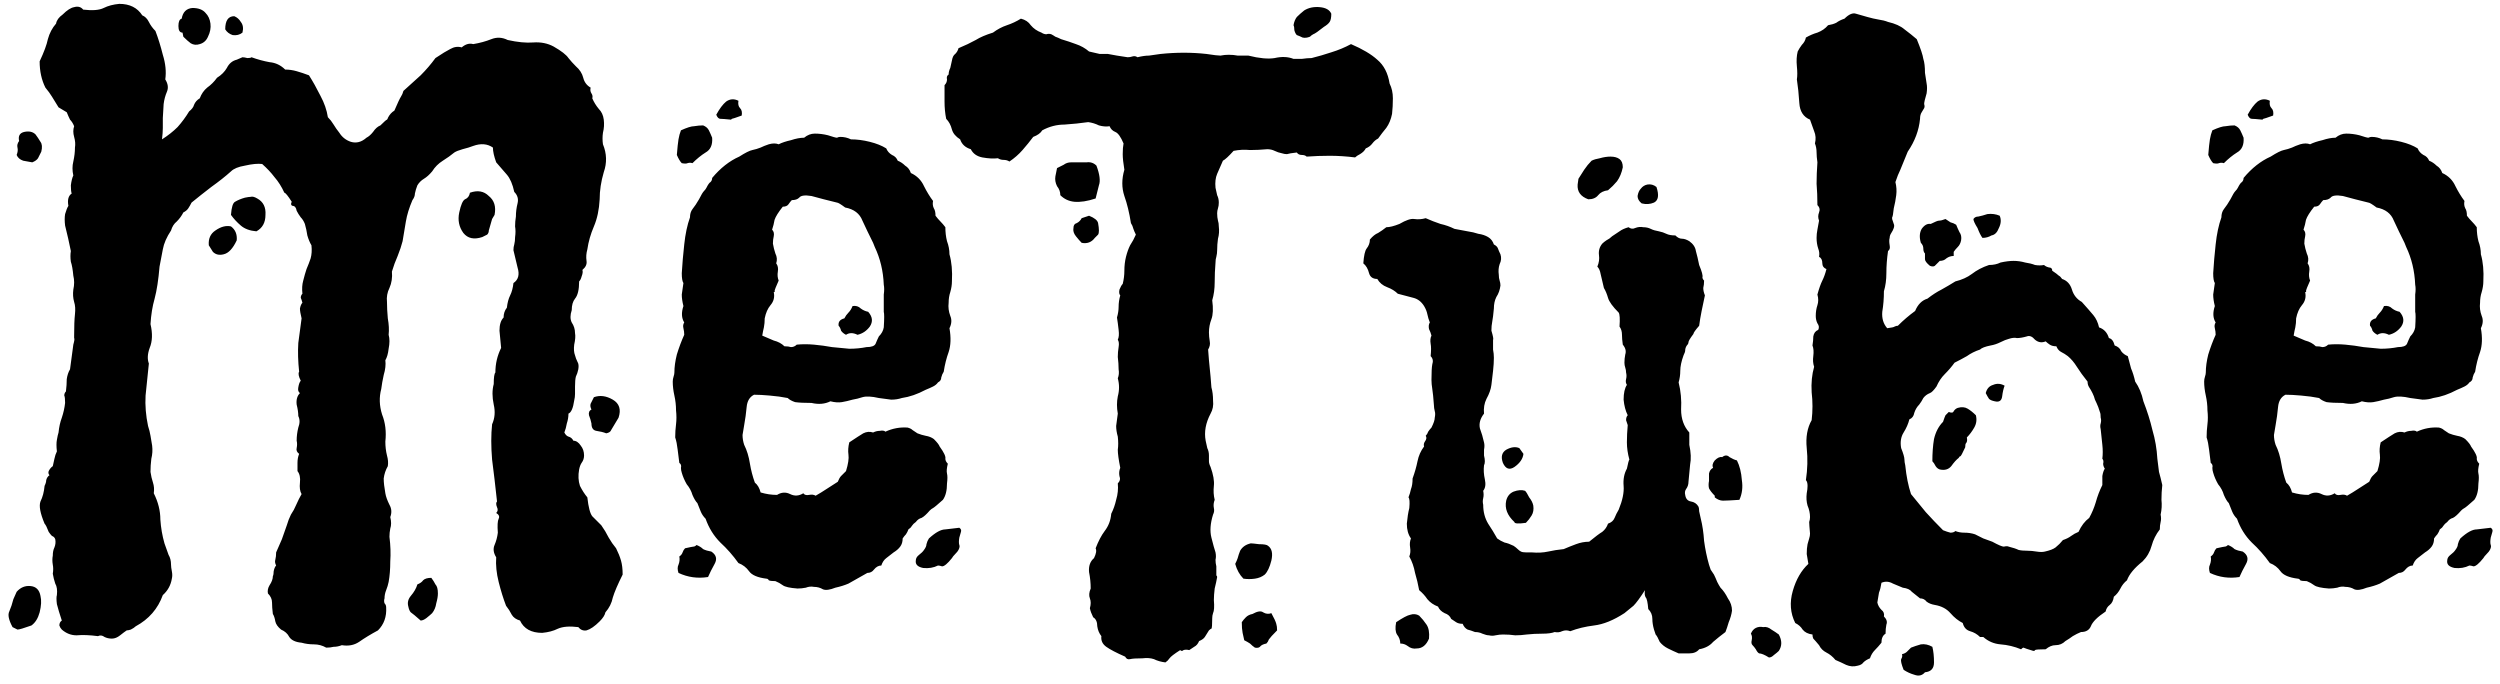 <svg width="296" height="81" viewBox="0 0 296 81" fill="none" xmlns="http://www.w3.org/2000/svg">
<path d="M1.972 70.069C2.426 69.551 2.977 69.324 3.625 69.389C4.273 69.454 4.662 69.843 4.792 70.556C4.921 71.074 4.889 71.722 4.694 72.5C4.5 73.213 4.176 73.731 3.722 74.056C2.815 74.38 2.264 74.542 2.069 74.542C1.94 74.477 1.745 74.38 1.486 74.25C1.032 73.407 0.903 72.792 1.097 72.403C1.292 71.949 1.454 71.463 1.583 70.944L1.972 70.069ZM4.889 17.958C4.759 18.218 4.63 18.477 4.5 18.736C4.37 18.931 4.144 19.093 3.819 19.222C3.495 19.157 3.139 19.093 2.75 19.028C2.361 18.898 2.102 18.671 1.972 18.347C2.102 18.023 2.134 17.732 2.069 17.472C2.005 17.213 2.069 16.954 2.264 16.694C2.134 16.111 2.329 15.755 2.847 15.625C3.431 15.495 3.884 15.593 4.208 15.917C4.403 16.176 4.597 16.468 4.792 16.792C4.986 17.051 5.019 17.44 4.889 17.958ZM21.611 3.861C21.287 3.861 21.125 3.602 21.125 3.083C21.125 2.565 21.255 2.273 21.514 2.208C21.643 1.431 22.065 1.009 22.778 0.944C23.491 0.944 24.009 1.139 24.333 1.528C24.657 1.852 24.852 2.273 24.917 2.792C24.982 3.31 24.884 3.829 24.625 4.347C24.431 4.801 24.107 5.093 23.653 5.222C23.264 5.352 22.907 5.319 22.583 5.125C22.324 4.931 22.032 4.671 21.708 4.347L21.611 3.861ZM28.708 3.861C28.384 4.12 27.995 4.218 27.542 4.153C27.153 4.023 26.861 3.796 26.667 3.472C26.667 2.435 27.023 1.917 27.736 1.917C28.06 2.046 28.319 2.273 28.514 2.597C28.773 2.921 28.838 3.343 28.708 3.861ZM30.458 23.5C31.171 23.889 31.495 24.537 31.431 25.444C31.431 26.352 31.074 27 30.361 27.389C29.583 27.324 28.968 27.097 28.514 26.708C28.06 26.319 27.671 25.898 27.347 25.444C27.412 24.537 27.574 24.018 27.833 23.889C28.157 23.694 28.546 23.532 29 23.403C29.324 23.338 29.551 23.306 29.681 23.306C29.875 23.241 30.134 23.306 30.458 23.5ZM24.722 29.042C24.657 28.264 24.917 27.681 25.5 27.292C26.148 26.838 26.764 26.676 27.347 26.806C27.866 27.194 28.093 27.745 28.028 28.458C27.574 29.431 27.056 29.982 26.472 30.111C25.954 30.241 25.532 30.143 25.208 29.819L24.722 29.042ZM70.319 47.028C71.032 46.769 71.778 46.866 72.556 47.319C73.333 47.773 73.56 48.486 73.236 49.458C72.782 50.236 72.491 50.722 72.361 50.917C72.296 51.111 72.102 51.241 71.778 51.306C71.454 51.176 71.065 51.079 70.611 51.014C70.222 50.949 70.028 50.657 70.028 50.139C69.963 49.815 69.866 49.491 69.736 49.167C69.671 48.843 69.769 48.616 70.028 48.486C69.898 48.227 69.866 48 69.931 47.806C70.06 47.546 70.19 47.287 70.319 47.028ZM57.097 28.069C56.125 28.393 55.38 28.232 54.861 27.583C54.343 26.87 54.181 26.06 54.375 25.153C54.569 24.245 54.796 23.727 55.056 23.597C55.38 23.468 55.574 23.208 55.639 22.819C56.546 22.495 57.292 22.625 57.875 23.208C58.523 23.727 58.75 24.472 58.556 25.444C58.491 25.574 58.394 25.736 58.264 25.931C58.199 26.125 58.134 26.352 58.069 26.611C58.005 26.87 57.94 27.097 57.875 27.292C57.875 27.486 57.81 27.648 57.681 27.778L57.097 28.069ZM28.708 6.778C28.838 6.778 29.032 6.81 29.292 6.875C29.551 6.875 29.713 6.843 29.778 6.778C30.491 7.037 31.204 7.231 31.917 7.361C32.63 7.426 33.245 7.718 33.764 8.236C34.218 8.236 34.671 8.301 35.125 8.431C35.579 8.56 36.065 8.722 36.583 8.917C37.037 9.63 37.491 10.44 37.944 11.347C38.398 12.19 38.69 13.032 38.819 13.875C39.079 14.134 39.306 14.426 39.5 14.75C39.694 15.074 39.921 15.398 40.181 15.722C40.505 16.241 40.958 16.597 41.542 16.792C42.19 16.986 42.806 16.824 43.389 16.306C43.648 16.176 43.907 15.949 44.167 15.625C44.426 15.236 44.718 14.977 45.042 14.847C45.495 14.393 45.755 14.167 45.819 14.167C45.884 14.102 45.917 14.037 45.917 13.972C46.111 13.583 46.37 13.292 46.694 13.097C47.083 12.19 47.343 11.639 47.472 11.444C47.602 11.25 47.699 11.023 47.764 10.764C48.477 10.116 49.157 9.5 49.806 8.917C50.454 8.269 51.037 7.588 51.556 6.875C52.333 6.356 52.917 6 53.306 5.806C53.759 5.546 54.213 5.481 54.667 5.611C55.12 5.222 55.574 5.093 56.028 5.222C56.806 5.093 57.519 4.898 58.167 4.639C58.815 4.38 59.463 4.412 60.111 4.736C61.278 4.995 62.282 5.093 63.125 5.028C64.032 4.963 64.843 5.125 65.556 5.514C66.463 6.032 67.046 6.486 67.306 6.875C67.565 7.199 67.856 7.523 68.181 7.847C68.634 8.236 68.926 8.69 69.056 9.208C69.185 9.727 69.477 10.116 69.931 10.375C69.866 10.634 69.898 10.861 70.028 11.056C70.157 11.25 70.19 11.444 70.125 11.639C70.319 12.093 70.579 12.514 70.903 12.903C71.227 13.227 71.421 13.648 71.486 14.167C71.551 14.685 71.519 15.204 71.389 15.722C71.324 16.176 71.324 16.63 71.389 17.083C71.843 18.185 71.875 19.287 71.486 20.389C71.162 21.491 71 22.56 71 23.597C70.935 24.829 70.708 25.898 70.319 26.806C69.931 27.713 69.671 28.62 69.542 29.528C69.412 29.982 69.38 30.435 69.444 30.889C69.509 31.278 69.347 31.634 68.958 31.958C69.023 32.153 68.991 32.412 68.861 32.736C68.796 32.995 68.699 33.19 68.569 33.319C68.569 34.292 68.407 34.972 68.083 35.361C67.824 35.685 67.694 36.139 67.694 36.722C67.5 37.306 67.5 37.792 67.694 38.181C67.954 38.569 68.083 38.991 68.083 39.444C68.148 39.769 68.116 40.222 67.986 40.806C67.921 41.324 67.954 41.745 68.083 42.069C68.148 42.329 68.245 42.588 68.375 42.847C68.505 43.042 68.537 43.333 68.472 43.722C68.407 44.046 68.31 44.338 68.181 44.597C68.116 44.856 68.083 45.245 68.083 45.764C68.083 46.023 68.083 46.315 68.083 46.639C68.083 46.898 68.051 47.157 67.986 47.417C67.856 48.324 67.63 48.843 67.306 48.972C67.306 49.361 67.241 49.75 67.111 50.139C67.046 50.528 66.949 50.884 66.819 51.208C66.949 51.468 67.111 51.63 67.306 51.694C67.565 51.759 67.759 51.921 67.889 52.181C68.213 52.181 68.505 52.375 68.764 52.764C69.023 53.088 69.153 53.477 69.153 53.931C69.153 54.255 69.056 54.546 68.861 54.806C68.731 55 68.634 55.259 68.569 55.583C68.44 56.296 68.472 56.944 68.667 57.528C68.926 58.046 69.218 58.5 69.542 58.889C69.671 60.056 69.866 60.801 70.125 61.125C70.449 61.449 70.806 61.806 71.194 62.194C71.519 62.648 71.81 63.134 72.069 63.653C72.329 64.106 72.62 64.528 72.944 64.917C73.204 65.435 73.398 65.921 73.528 66.375C73.657 66.829 73.722 67.38 73.722 68.028C73.139 69.194 72.75 70.102 72.556 70.75C72.426 71.398 72.134 71.981 71.681 72.5C71.616 72.824 71.389 73.181 71 73.569C70.417 74.153 69.898 74.509 69.444 74.639C69.056 74.704 68.731 74.574 68.472 74.25C67.435 74.12 66.625 74.185 66.042 74.444C65.523 74.704 64.907 74.866 64.194 74.931C62.898 74.931 62.023 74.444 61.569 73.472C61.116 73.343 60.792 73.116 60.597 72.792C60.403 72.403 60.176 72.046 59.917 71.722C59.593 70.88 59.301 69.94 59.042 68.903C58.782 67.866 58.685 66.894 58.75 65.986C58.426 65.468 58.361 64.981 58.556 64.528C58.75 64.074 58.88 63.588 58.944 63.069C58.88 62.227 58.912 61.676 59.042 61.417C59.171 61.157 59.074 60.931 58.75 60.736C58.944 60.542 58.977 60.315 58.847 60.056C58.718 59.731 58.718 59.505 58.847 59.375C58.653 57.56 58.458 55.907 58.264 54.417C58.134 52.861 58.134 51.468 58.264 50.236C58.588 49.523 58.653 48.745 58.458 47.903C58.264 46.995 58.264 46.185 58.458 45.472C58.458 44.694 58.523 44.241 58.653 44.111C58.653 43.074 58.88 42.102 59.333 41.194C59.269 40.481 59.204 39.801 59.139 39.153C59.139 38.44 59.301 37.921 59.625 37.597C59.625 37.144 59.755 36.755 60.014 36.431C60.079 35.847 60.208 35.361 60.403 34.972C60.597 34.583 60.727 34.097 60.792 33.514C61.375 33.125 61.537 32.509 61.278 31.667C61.083 30.824 60.921 30.143 60.792 29.625C60.792 29.366 60.824 29.139 60.889 28.944C60.954 28.685 60.986 28.393 60.986 28.069C61.051 27.616 61.051 27.194 60.986 26.806C60.986 26.417 61.019 26.028 61.083 25.639C61.083 25.12 61.148 24.602 61.278 24.083C61.407 23.565 61.278 23.111 60.889 22.722C60.694 21.815 60.403 21.134 60.014 20.681C59.625 20.227 59.204 19.741 58.75 19.222C58.491 18.509 58.361 17.926 58.361 17.472C57.713 17.018 56.935 16.954 56.028 17.278C55.704 17.407 55.282 17.537 54.764 17.667C54.31 17.796 53.986 17.926 53.792 18.056C53.403 18.38 52.949 18.704 52.431 19.028C51.912 19.352 51.491 19.773 51.167 20.292C50.843 20.681 50.519 20.972 50.194 21.167C49.87 21.361 49.611 21.62 49.417 21.944C49.287 22.268 49.19 22.593 49.125 22.917C49.125 23.176 49.028 23.435 48.833 23.694C48.444 24.602 48.185 25.444 48.056 26.222C47.926 26.935 47.796 27.713 47.667 28.556C47.537 29.074 47.343 29.657 47.083 30.306C46.824 30.889 46.597 31.505 46.403 32.153C46.468 32.866 46.37 33.514 46.111 34.097C45.852 34.616 45.755 35.167 45.819 35.75C45.819 36.333 45.852 36.981 45.917 37.694C46.046 38.407 46.079 39.056 46.014 39.639C46.144 40.093 46.144 40.644 46.014 41.292C45.949 41.875 45.819 42.329 45.625 42.653C45.69 43.171 45.625 43.755 45.431 44.403C45.301 44.986 45.204 45.537 45.139 46.056C44.88 47.028 44.912 48.032 45.236 49.069C45.625 50.042 45.755 51.111 45.625 52.278C45.625 52.861 45.69 53.412 45.819 53.931C45.949 54.384 45.981 54.806 45.917 55.194C45.657 55.648 45.495 56.134 45.431 56.653C45.431 57.106 45.495 57.69 45.625 58.403C45.69 58.792 45.852 59.245 46.111 59.764C46.37 60.218 46.403 60.704 46.208 61.222C46.338 61.741 46.338 62.194 46.208 62.583C46.144 62.907 46.111 63.231 46.111 63.556C46.241 64.593 46.273 65.565 46.208 66.472C46.208 67.38 46.144 68.19 46.014 68.903C45.949 69.227 45.852 69.551 45.722 69.875C45.593 70.199 45.528 70.523 45.528 70.847C45.463 71.042 45.463 71.236 45.528 71.431C45.657 71.56 45.722 71.722 45.722 71.917C45.787 73.019 45.463 73.926 44.75 74.639C43.907 75.093 43.162 75.546 42.514 76C41.931 76.389 41.25 76.519 40.472 76.389C40.148 76.519 39.824 76.583 39.5 76.583C39.241 76.648 38.949 76.681 38.625 76.681C38.171 76.421 37.685 76.292 37.167 76.292C36.648 76.292 36.162 76.227 35.708 76.097C34.995 76.032 34.509 75.806 34.25 75.417C34.056 75.028 33.731 74.736 33.278 74.542C32.889 74.218 32.662 73.894 32.597 73.569C32.532 73.181 32.435 72.889 32.306 72.694C32.241 72.176 32.208 71.722 32.208 71.333C32.208 70.944 32.046 70.588 31.722 70.264C31.657 69.94 31.722 69.616 31.917 69.292C32.176 68.903 32.306 68.546 32.306 68.222C32.37 68.093 32.403 67.898 32.403 67.639C32.468 67.315 32.565 67.088 32.694 66.958C32.565 66.699 32.532 66.472 32.597 66.278C32.662 66.019 32.694 65.727 32.694 65.403C32.954 64.819 33.181 64.301 33.375 63.847C33.569 63.329 33.764 62.778 33.958 62.194C34.088 61.741 34.25 61.319 34.444 60.931C34.704 60.542 34.898 60.185 35.028 59.861C35.287 59.278 35.514 58.824 35.708 58.5C35.514 58.176 35.449 57.722 35.514 57.139C35.579 56.556 35.481 56.102 35.222 55.778C35.222 55.454 35.222 55.13 35.222 54.806C35.222 54.417 35.287 54.06 35.417 53.736C35.157 53.542 35.06 53.315 35.125 53.056C35.19 52.731 35.19 52.44 35.125 52.181C35.125 51.662 35.19 51.144 35.319 50.625C35.514 50.106 35.514 49.653 35.319 49.264C35.319 48.875 35.255 48.421 35.125 47.903C35.06 47.319 35.19 46.866 35.514 46.542C35.319 46.412 35.255 46.185 35.319 45.861C35.384 45.472 35.481 45.213 35.611 45.083C35.352 44.565 35.287 44.208 35.417 44.014C35.287 42.782 35.255 41.648 35.319 40.611C35.449 39.574 35.579 38.602 35.708 37.694C35.579 37.176 35.514 36.787 35.514 36.528C35.579 36.204 35.676 35.977 35.806 35.847C35.741 35.588 35.676 35.394 35.611 35.264C35.611 35.069 35.676 34.907 35.806 34.778C35.741 34.194 35.773 33.676 35.903 33.222C36.032 32.704 36.162 32.25 36.292 31.861C36.486 31.407 36.648 30.986 36.778 30.597C36.907 30.143 36.94 29.625 36.875 29.042C36.681 28.718 36.519 28.329 36.389 27.875C36.324 27.421 36.227 26.968 36.097 26.514C35.968 26.19 35.806 25.931 35.611 25.736C35.417 25.477 35.255 25.218 35.125 24.958C35.06 24.569 34.898 24.375 34.639 24.375C34.444 24.31 34.412 24.148 34.542 23.889C34.088 23.176 33.796 22.819 33.667 22.819C33.343 22.107 32.954 21.491 32.5 20.972C32.111 20.454 31.625 19.935 31.042 19.417C30.523 19.352 29.843 19.417 29 19.611C28.222 19.741 27.671 19.968 27.347 20.292C26.699 20.875 25.921 21.491 25.014 22.139C24.171 22.787 23.393 23.403 22.681 23.986C22.551 24.245 22.421 24.472 22.292 24.667C22.162 24.861 21.968 25.023 21.708 25.153C21.514 25.542 21.255 25.898 20.931 26.222C20.607 26.482 20.38 26.838 20.25 27.292C19.732 28.069 19.407 28.815 19.278 29.528C19.148 30.176 19.018 30.857 18.889 31.569C18.759 33.125 18.565 34.389 18.306 35.361C18.046 36.269 17.884 37.273 17.819 38.375C18.079 39.477 18.046 40.417 17.722 41.194C17.463 41.907 17.431 42.523 17.625 43.042C17.495 44.338 17.366 45.602 17.236 46.833C17.171 48 17.268 49.199 17.528 50.431C17.657 50.819 17.755 51.208 17.819 51.597C17.884 51.986 17.949 52.375 18.014 52.764C18.079 53.282 18.046 53.801 17.917 54.319C17.852 54.838 17.819 55.356 17.819 55.875C17.884 56.329 17.982 56.75 18.111 57.139C18.241 57.528 18.273 57.949 18.208 58.403C18.727 59.44 18.986 60.477 18.986 61.514C19.051 62.486 19.213 63.426 19.472 64.333C19.667 64.852 19.829 65.306 19.958 65.694C20.153 66.019 20.25 66.407 20.25 66.861C20.25 67.056 20.282 67.315 20.347 67.639C20.412 67.963 20.412 68.255 20.347 68.514C20.218 69.292 19.861 69.94 19.278 70.458C18.694 72.079 17.625 73.31 16.069 74.153C15.94 74.282 15.745 74.412 15.486 74.542C15.292 74.606 15.13 74.639 15 74.639C14.806 74.769 14.546 74.963 14.222 75.222C13.898 75.481 13.574 75.611 13.25 75.611C12.926 75.611 12.634 75.546 12.375 75.417C12.116 75.222 11.857 75.19 11.597 75.319C10.625 75.19 9.782 75.157 9.069 75.222C8.421 75.222 7.838 74.995 7.319 74.542C7.19 74.412 7.093 74.25 7.028 74.056C7.028 73.796 7.125 73.602 7.319 73.472C7.06 72.694 6.866 72.046 6.736 71.528C6.671 71.009 6.671 70.653 6.736 70.458C6.801 69.875 6.736 69.421 6.542 69.097C6.412 68.708 6.315 68.319 6.25 67.931C6.315 67.542 6.315 67.185 6.25 66.861C6.185 66.472 6.185 66.116 6.25 65.792C6.25 65.403 6.315 65.079 6.444 64.819C6.574 64.495 6.606 64.171 6.542 63.847C6.477 63.653 6.347 63.523 6.153 63.458C6.023 63.329 5.894 63.167 5.764 62.972C5.569 62.454 5.407 62.13 5.278 62C4.759 60.769 4.597 59.894 4.792 59.375C5.051 58.856 5.213 58.241 5.278 57.528C5.407 57.269 5.472 57.042 5.472 56.847C5.537 56.588 5.667 56.394 5.861 56.264C5.731 56.134 5.699 55.972 5.764 55.778C5.894 55.519 6.056 55.324 6.25 55.194C6.315 54.87 6.38 54.579 6.444 54.319C6.509 53.995 6.606 53.704 6.736 53.444C6.671 52.861 6.671 52.407 6.736 52.083C6.801 51.694 6.866 51.403 6.931 51.208C6.995 50.56 7.125 49.977 7.319 49.458C7.514 48.875 7.644 48.292 7.708 47.708C7.708 47.255 7.676 46.963 7.611 46.833C7.611 46.639 7.676 46.477 7.806 46.347C7.87 45.829 7.903 45.343 7.903 44.889C7.968 44.435 8.097 44.046 8.292 43.722L8.681 40.806C8.81 40.352 8.843 40.093 8.778 40.028C8.778 39.963 8.778 39.866 8.778 39.736C8.778 38.634 8.81 37.792 8.875 37.208C8.94 36.625 8.907 36.139 8.778 35.75C8.648 35.296 8.616 34.81 8.681 34.292C8.81 33.708 8.81 33.157 8.681 32.639C8.616 31.926 8.519 31.375 8.389 30.986C8.324 30.532 8.324 30.111 8.389 29.722C8.194 28.75 7.968 27.745 7.708 26.708C7.644 26.19 7.644 25.736 7.708 25.347C7.838 24.893 7.968 24.569 8.097 24.375C7.968 23.662 8.097 23.176 8.486 22.917C8.421 22.722 8.389 22.398 8.389 21.944C8.454 21.426 8.551 21.037 8.681 20.778C8.551 20.194 8.551 19.643 8.681 19.125C8.81 18.542 8.875 17.991 8.875 17.472C8.94 17.083 8.907 16.662 8.778 16.208C8.648 15.755 8.648 15.333 8.778 14.944C8.648 14.62 8.486 14.361 8.292 14.167C8.162 13.907 8.032 13.616 7.903 13.292C7.708 13.162 7.546 13.065 7.417 13C7.287 12.935 7.125 12.838 6.931 12.708C6.606 12.19 6.347 11.768 6.153 11.444C5.958 11.12 5.699 10.764 5.375 10.375C4.921 9.468 4.694 8.431 4.694 7.264C5.213 6.162 5.537 5.287 5.667 4.639C5.861 3.926 6.185 3.31 6.639 2.792C6.704 2.403 6.963 2.046 7.417 1.722C7.935 1.204 8.389 0.912 8.778 0.847C9.231 0.718 9.588 0.815 9.847 1.139C10.949 1.269 11.759 1.204 12.278 0.944C12.796 0.685 13.412 0.523 14.125 0.458C15.357 0.458 16.264 0.912 16.847 1.819C17.171 1.949 17.431 2.208 17.625 2.597C17.819 2.986 18.079 3.343 18.403 3.667C18.727 4.509 19.018 5.449 19.278 6.486C19.602 7.523 19.699 8.495 19.569 9.403C19.893 9.921 19.958 10.407 19.764 10.861C19.569 11.315 19.44 11.801 19.375 12.319L19.278 13.972C19.278 14.361 19.278 14.75 19.278 15.139C19.278 15.528 19.245 15.982 19.181 16.5C19.893 16.046 20.509 15.56 21.028 15.042C21.546 14.458 22 13.843 22.389 13.194C22.713 12.935 22.907 12.676 22.972 12.417C23.102 12.093 23.329 11.833 23.653 11.639C23.847 11.12 24.139 10.699 24.528 10.375C24.982 10.051 25.37 9.662 25.694 9.208C26.213 8.884 26.602 8.495 26.861 8.042C27.12 7.523 27.509 7.199 28.028 7.069L28.708 6.778ZM49.417 69.194C49.741 69.065 49.968 68.903 50.097 68.708C50.292 68.514 50.616 68.417 51.069 68.417C51.264 68.676 51.426 68.935 51.556 69.194C51.75 69.389 51.847 69.745 51.847 70.264C51.847 70.588 51.782 70.977 51.653 71.431C51.588 71.884 51.426 72.273 51.167 72.597C51.037 72.727 50.81 72.921 50.486 73.181C50.227 73.375 50 73.472 49.806 73.472C49.222 72.954 48.833 72.63 48.639 72.5C48.509 72.37 48.412 72.144 48.347 71.819C48.218 71.366 48.315 70.944 48.639 70.556C49.028 70.102 49.287 69.648 49.417 69.194ZM87.431 11.931C87.366 12.319 87.431 12.611 87.625 12.806C87.819 13 87.884 13.292 87.819 13.681C87.106 13.94 86.718 14.069 86.653 14.069C86.653 14.069 86.62 14.102 86.556 14.167C85.907 14.102 85.486 14.069 85.292 14.069C85.097 14.069 84.935 13.907 84.806 13.583C85.194 12.87 85.583 12.352 85.972 12.028C86.426 11.704 86.912 11.671 87.431 11.931ZM83.25 14.847C83.574 14.977 83.801 15.171 83.931 15.431C84.06 15.69 84.19 15.982 84.319 16.306C84.384 17.148 84.125 17.732 83.542 18.056C83.023 18.38 82.505 18.801 81.986 19.319C81.792 19.255 81.597 19.255 81.403 19.319C81.273 19.384 81.046 19.384 80.722 19.319C80.528 19.125 80.333 18.801 80.139 18.347C80.204 17.505 80.269 16.889 80.333 16.5C80.398 16.111 80.495 15.755 80.625 15.431C81.338 15.107 81.856 14.944 82.181 14.944C82.569 14.88 82.926 14.847 83.25 14.847ZM96.569 58.694C97.023 58.435 97.444 58.176 97.833 57.917C98.222 57.657 98.676 57.366 99.194 57.042C99.324 56.718 99.454 56.491 99.583 56.361C99.778 56.167 99.972 55.972 100.167 55.778C100.426 54.935 100.523 54.287 100.458 53.833C100.394 53.38 100.426 52.894 100.556 52.375C101.333 51.856 101.884 51.5 102.208 51.306C102.597 51.111 102.986 51.079 103.375 51.208C103.634 51.079 103.894 51.014 104.153 51.014C104.477 50.949 104.704 50.981 104.833 51.111C105.676 50.722 106.551 50.56 107.458 50.625C107.718 50.69 107.912 50.787 108.042 50.917C108.236 51.046 108.431 51.176 108.625 51.306C108.949 51.435 109.273 51.532 109.597 51.597C109.986 51.662 110.31 51.792 110.569 51.986C110.958 52.375 111.185 52.667 111.25 52.861C111.769 53.574 111.995 54.06 111.931 54.319C111.931 54.514 112.028 54.708 112.222 54.903C112.093 55.421 112.06 55.81 112.125 56.069C112.19 56.329 112.19 56.718 112.125 57.236C112.125 58.079 111.963 58.727 111.639 59.181C110.991 59.764 110.602 60.088 110.472 60.153C110.343 60.218 110.213 60.315 110.083 60.444C109.694 60.898 109.37 61.19 109.111 61.319C108.852 61.384 108.625 61.546 108.431 61.806C108.236 61.935 108.074 62.097 107.944 62.292C107.88 62.421 107.75 62.551 107.556 62.681C107.491 62.875 107.394 63.069 107.264 63.264C107.134 63.394 107.005 63.556 106.875 63.75C106.875 64.139 106.778 64.463 106.583 64.722C106.389 64.981 106.13 65.208 105.806 65.403C105.546 65.597 105.255 65.824 104.931 66.083C104.671 66.278 104.477 66.569 104.347 66.958C104.023 66.958 103.731 67.12 103.472 67.444C103.278 67.704 103.019 67.833 102.694 67.833C101.657 68.417 100.912 68.838 100.458 69.097C100.005 69.292 99.486 69.454 98.903 69.583C98.255 69.843 97.769 69.907 97.444 69.778C97.12 69.583 96.764 69.486 96.375 69.486C96.051 69.421 95.727 69.454 95.403 69.583C95.079 69.648 94.755 69.681 94.431 69.681C93.523 69.616 92.94 69.486 92.681 69.292C92.421 69.097 92.13 68.935 91.806 68.806C91.417 68.806 91.157 68.773 91.028 68.708C90.963 68.579 90.866 68.514 90.736 68.514C89.699 68.384 89.019 68.093 88.694 67.639C88.37 67.185 87.949 66.861 87.431 66.667C86.782 65.759 86.069 64.949 85.292 64.236C84.514 63.458 83.931 62.519 83.542 61.417C83.282 61.157 83.088 60.866 82.958 60.542C82.829 60.218 82.699 59.894 82.569 59.569C82.375 59.375 82.181 59.051 81.986 58.597C81.856 58.144 81.63 57.722 81.306 57.333C81.046 56.88 80.852 56.426 80.722 55.972C80.657 55.778 80.625 55.583 80.625 55.389C80.69 55.13 80.625 54.935 80.431 54.806C80.366 54.352 80.301 53.833 80.236 53.25C80.171 52.667 80.074 52.181 79.944 51.792C79.944 51.273 79.977 50.755 80.042 50.236C80.106 49.718 80.106 49.167 80.042 48.583C80.042 48 79.977 47.417 79.847 46.833C79.718 46.25 79.653 45.699 79.653 45.181C79.653 44.986 79.685 44.792 79.75 44.597C79.815 44.403 79.847 44.241 79.847 44.111C79.847 43.463 79.944 42.75 80.139 41.972C80.398 41.13 80.69 40.352 81.014 39.639C81.014 39.38 80.981 39.12 80.917 38.861C80.852 38.602 80.884 38.375 81.014 38.181C80.69 37.662 80.657 37.014 80.917 36.236C80.787 35.718 80.722 35.264 80.722 34.875C80.787 34.486 80.852 34.032 80.917 33.514C80.787 33.319 80.722 32.931 80.722 32.347C80.787 31.245 80.884 30.111 81.014 28.944C81.144 27.713 81.37 26.643 81.694 25.736C81.694 25.347 81.792 25.023 81.986 24.764C82.245 24.44 82.505 24.051 82.764 23.597C83.023 23.079 83.218 22.755 83.347 22.625C83.477 22.495 83.574 22.366 83.639 22.236C83.833 21.847 83.995 21.62 84.125 21.556C84.255 21.426 84.319 21.264 84.319 21.069C85.292 19.903 86.361 19.06 87.528 18.542C88.241 18.088 88.759 17.829 89.083 17.764C89.407 17.699 89.731 17.602 90.056 17.472C90.315 17.343 90.639 17.213 91.028 17.083C91.481 16.954 91.87 16.954 92.194 17.083C92.583 16.889 93.069 16.727 93.653 16.597C94.236 16.403 94.755 16.306 95.208 16.306C95.597 15.982 96.019 15.819 96.472 15.819C96.991 15.819 97.509 15.884 98.028 16.014C98.611 16.208 98.968 16.306 99.097 16.306C99.227 16.241 99.356 16.208 99.486 16.208C99.94 16.208 100.361 16.306 100.75 16.5C101.463 16.5 102.208 16.597 102.986 16.792C103.764 16.986 104.412 17.245 104.931 17.569C105.06 17.893 105.287 18.153 105.611 18.347C105.935 18.477 106.162 18.704 106.292 19.028C106.616 19.157 106.907 19.352 107.167 19.611C107.491 19.806 107.718 20.097 107.847 20.486C108.56 20.81 109.079 21.329 109.403 22.042C109.727 22.69 110.083 23.273 110.472 23.792C110.407 24.116 110.44 24.407 110.569 24.667C110.699 24.861 110.764 25.153 110.764 25.542C110.958 25.801 111.153 26.028 111.347 26.222C111.542 26.417 111.736 26.643 111.931 26.903C111.931 27.486 111.995 28.037 112.125 28.556C112.319 29.074 112.417 29.593 112.417 30.111C112.676 31.018 112.773 32.088 112.708 33.319C112.708 33.708 112.644 34.13 112.514 34.583C112.384 34.972 112.319 35.394 112.319 35.847C112.255 36.366 112.319 36.884 112.514 37.403C112.708 37.856 112.676 38.343 112.417 38.861C112.611 39.963 112.579 40.903 112.319 41.681C112.06 42.394 111.866 43.171 111.736 44.014C111.606 44.208 111.509 44.435 111.444 44.694C111.444 44.954 111.315 45.148 111.056 45.278C110.926 45.472 110.731 45.634 110.472 45.764C110.213 45.894 109.921 46.023 109.597 46.153C108.625 46.671 107.685 46.995 106.778 47.125C106.389 47.255 105.968 47.319 105.514 47.319C105.06 47.255 104.574 47.19 104.056 47.125C103.213 46.931 102.565 46.898 102.111 47.028C101.722 47.157 101.333 47.255 100.944 47.319C100.491 47.449 100.069 47.546 99.681 47.611C99.292 47.676 98.838 47.644 98.319 47.514C97.671 47.838 96.926 47.903 96.083 47.708C95.241 47.708 94.593 47.676 94.139 47.611C93.75 47.481 93.458 47.319 93.264 47.125C92.616 46.995 91.903 46.898 91.125 46.833C90.412 46.769 89.796 46.736 89.278 46.736C88.759 46.995 88.468 47.481 88.403 48.194C88.338 48.907 88.241 49.62 88.111 50.333C88.046 50.657 87.981 51.046 87.917 51.5C87.917 51.889 87.981 52.278 88.111 52.667C88.435 53.315 88.662 54.06 88.792 54.903C88.921 55.681 89.116 56.426 89.375 57.139C89.699 57.398 89.926 57.787 90.056 58.306C90.704 58.5 91.352 58.597 92 58.597C92.519 58.273 93.037 58.241 93.556 58.5C94.074 58.759 94.593 58.727 95.111 58.403C95.241 58.597 95.468 58.662 95.792 58.597C96.116 58.532 96.375 58.565 96.569 58.694ZM103.375 28.75C102.921 27.843 102.5 26.968 102.111 26.125C101.787 25.282 101.106 24.764 100.069 24.569C99.551 24.181 99.227 23.986 99.097 23.986C98.579 23.857 98.06 23.727 97.542 23.597C97.088 23.468 96.602 23.338 96.083 23.208C95.306 23.079 94.819 23.143 94.625 23.403C94.431 23.597 94.139 23.694 93.75 23.694C93.62 23.824 93.491 23.986 93.361 24.181C93.231 24.375 93.005 24.472 92.681 24.472C92.162 25.12 91.838 25.639 91.708 26.028C91.644 26.417 91.546 26.806 91.417 27.194C91.611 27.389 91.676 27.648 91.611 27.972C91.546 28.232 91.514 28.523 91.514 28.847C91.579 29.236 91.676 29.625 91.806 30.014C92 30.403 92.032 30.792 91.903 31.181C92.097 31.44 92.162 31.764 92.097 32.153C92.032 32.542 92.065 32.898 92.194 33.222C91.87 33.935 91.708 34.356 91.708 34.486C91.773 34.551 91.741 34.583 91.611 34.583C91.741 35.167 91.611 35.685 91.222 36.139C90.898 36.528 90.671 37.046 90.542 37.694C90.542 38.083 90.509 38.44 90.444 38.764C90.38 39.023 90.315 39.347 90.25 39.736C90.704 39.931 91.157 40.125 91.611 40.319C92.13 40.449 92.551 40.676 92.875 41C93.199 41 93.458 41.032 93.653 41.097C93.912 41.097 94.139 41 94.333 40.806C94.981 40.741 95.662 40.741 96.375 40.806C97.088 40.87 97.801 40.968 98.514 41.097C99.227 41.162 99.907 41.227 100.556 41.292C101.269 41.292 101.949 41.227 102.597 41.097C103.181 41.097 103.537 40.968 103.667 40.708C103.796 40.384 103.926 40.093 104.056 39.833C104.38 39.509 104.574 39.153 104.639 38.764C104.704 37.727 104.704 37.111 104.639 36.917C104.639 35.944 104.639 35.264 104.639 34.875C104.704 34.421 104.704 34.032 104.639 33.708C104.574 32.088 104.218 30.597 103.569 29.236L103.375 28.75ZM100.167 39.639C99.907 39.509 99.713 39.347 99.583 39.153C99.519 38.894 99.421 38.699 99.292 38.569C99.227 38.116 99.454 37.824 99.972 37.694C100.102 37.435 100.264 37.208 100.458 37.014C100.653 36.819 100.815 36.56 100.944 36.236C101.333 36.171 101.657 36.269 101.917 36.528C102.176 36.722 102.468 36.852 102.792 36.917C103.31 37.5 103.375 38.083 102.986 38.667C102.597 39.185 102.111 39.509 101.528 39.639C101.009 39.38 100.556 39.38 100.167 39.639ZM113.583 62.486C113.778 62.616 113.843 62.778 113.778 62.972C113.713 63.167 113.648 63.394 113.583 63.653C113.519 64.042 113.519 64.333 113.583 64.528C113.648 64.657 113.616 64.852 113.486 65.111C113.421 65.241 113.292 65.403 113.097 65.597C112.903 65.792 112.773 65.954 112.708 66.083C112.19 66.731 111.801 67.056 111.542 67.056C111.347 66.991 111.185 66.958 111.056 66.958C110.537 67.218 109.954 67.315 109.306 67.25C108.657 67.12 108.366 66.829 108.431 66.375C108.431 66.116 108.56 65.889 108.819 65.694C109.079 65.5 109.273 65.306 109.403 65.111C109.597 64.852 109.694 64.625 109.694 64.431C109.759 64.171 109.856 63.944 109.986 63.75C110.764 63.037 111.412 62.681 111.931 62.681C112.449 62.616 113 62.551 113.583 62.486ZM80.431 65.889C80.625 65.759 80.755 65.597 80.819 65.403C80.884 65.208 80.981 65.046 81.111 64.917C81.694 64.787 82.019 64.722 82.083 64.722C82.213 64.722 82.343 64.657 82.472 64.528C82.796 64.657 83.056 64.819 83.25 65.014C83.509 65.144 83.833 65.241 84.222 65.306C84.806 65.694 84.935 66.181 84.611 66.764C84.287 67.347 84.028 67.866 83.833 68.319C82.602 68.514 81.435 68.352 80.333 67.833C80.204 67.444 80.204 67.12 80.333 66.861C80.463 66.537 80.495 66.213 80.431 65.889ZM157.625 1.625C157.625 2.079 157.56 2.403 157.431 2.597C157.301 2.792 157.074 2.986 156.75 3.181C156.102 3.699 155.681 3.991 155.486 4.056C155.356 4.12 155.227 4.218 155.097 4.347C154.773 4.477 154.481 4.509 154.222 4.444C153.963 4.315 153.736 4.218 153.542 4.153C153.412 4.023 153.315 3.829 153.25 3.569C153.25 3.31 153.218 3.116 153.153 2.986C153.218 2.597 153.347 2.273 153.542 2.014C153.801 1.755 154.093 1.495 154.417 1.236C154.935 0.912 155.551 0.782 156.264 0.847C156.977 0.912 157.431 1.171 157.625 1.625ZM125.153 19.903C125.412 19.773 125.671 19.643 125.931 19.514C126.19 19.319 126.481 19.222 126.806 19.222C127.583 19.222 128.199 19.222 128.653 19.222C129.106 19.157 129.495 19.287 129.819 19.611C130.208 20.648 130.306 21.426 130.111 21.944C129.981 22.463 129.852 22.982 129.722 23.5C128.75 23.824 127.907 23.954 127.194 23.889C126.546 23.824 125.995 23.565 125.542 23.111C125.542 22.722 125.412 22.366 125.153 22.042C124.958 21.653 124.894 21.264 124.958 20.875L125.153 19.903ZM128.944 25.542C129.593 25.801 129.949 26.093 130.014 26.417C130.144 27.13 130.144 27.583 130.014 27.778C129.884 27.907 129.755 28.037 129.625 28.167C129.236 28.685 128.718 28.88 128.069 28.75C127.875 28.556 127.648 28.296 127.389 27.972C127.13 27.648 127.032 27.324 127.097 27C127.097 26.676 127.227 26.482 127.486 26.417C127.745 26.287 127.94 26.093 128.069 25.833L128.944 25.542ZM147.222 68.514C146.769 68.06 146.444 67.477 146.25 66.764C146.38 66.505 146.477 66.278 146.542 66.083C146.606 65.824 146.704 65.532 146.833 65.208C147.093 64.755 147.514 64.463 148.097 64.333C148.227 64.333 148.551 64.366 149.069 64.431C149.653 64.431 150.009 64.495 150.139 64.625C150.593 64.949 150.722 65.532 150.528 66.375C150.333 67.153 150.074 67.704 149.75 68.028C149.426 68.287 149.037 68.449 148.583 68.514C148.13 68.579 147.676 68.579 147.222 68.514ZM150.528 72.597C150.852 73.181 151.046 73.602 151.111 73.861C151.176 74.056 151.208 74.315 151.208 74.639C150.69 75.157 150.366 75.514 150.236 75.708C150.171 75.903 150.074 76.065 149.944 76.194C149.62 76.259 149.394 76.356 149.264 76.486C149.134 76.681 148.907 76.745 148.583 76.681C148.389 76.551 148.194 76.389 148 76.194C147.806 76.065 147.579 75.935 147.319 75.806C147.255 75.481 147.19 75.19 147.125 74.931C147.06 74.606 147.028 74.185 147.028 73.667C147.157 73.472 147.319 73.278 147.514 73.083C147.708 72.889 147.968 72.759 148.292 72.694C148.875 72.37 149.296 72.306 149.556 72.5C149.88 72.694 150.204 72.727 150.528 72.597ZM160.444 18.639C159.407 18.509 158.403 18.444 157.431 18.444C156.523 18.444 155.616 18.477 154.708 18.542C154.579 18.412 154.384 18.347 154.125 18.347C153.866 18.347 153.671 18.25 153.542 18.056C152.958 18.12 152.569 18.185 152.375 18.25C152.181 18.25 151.986 18.218 151.792 18.153C151.468 18.088 151.176 17.991 150.917 17.861C150.657 17.732 150.366 17.667 150.042 17.667C149.329 17.732 148.648 17.764 148 17.764C147.352 17.699 146.704 17.732 146.056 17.861C145.472 18.509 145.051 18.898 144.792 19.028C144.532 19.611 144.306 20.13 144.111 20.583C143.917 21.037 143.852 21.588 143.917 22.236C143.981 22.56 144.046 22.852 144.111 23.111C144.241 23.37 144.306 23.662 144.306 23.986C144.306 24.245 144.273 24.472 144.208 24.667C144.144 24.861 144.111 25.056 144.111 25.25C144.111 25.574 144.144 25.866 144.208 26.125C144.273 26.319 144.306 26.546 144.306 26.806C144.37 27.324 144.338 27.81 144.208 28.264C144.144 28.718 144.111 29.171 144.111 29.625C144.111 29.884 144.079 30.143 144.014 30.403C143.949 30.597 143.917 30.824 143.917 31.083C143.852 31.861 143.819 32.639 143.819 33.417C143.819 34.194 143.722 34.907 143.528 35.556C143.657 36.528 143.625 37.273 143.431 37.792C143.236 38.31 143.139 38.829 143.139 39.347C143.139 39.671 143.171 40.028 143.236 40.417C143.301 40.741 143.236 41.065 143.042 41.389C143.106 42.296 143.171 43.042 143.236 43.625C143.301 44.208 143.366 44.954 143.431 45.861C143.56 46.315 143.625 46.833 143.625 47.417C143.69 48 143.593 48.519 143.333 48.972C142.75 50.074 142.556 51.144 142.75 52.181C142.815 52.505 142.88 52.796 142.944 53.056C143.074 53.315 143.139 53.606 143.139 53.931C143.139 54.125 143.139 54.352 143.139 54.611C143.139 54.806 143.204 55.032 143.333 55.292C143.657 56.199 143.787 56.944 143.722 57.528C143.657 58.111 143.69 58.662 143.819 59.181C143.69 59.505 143.657 59.829 143.722 60.153C143.787 60.412 143.755 60.671 143.625 60.931C143.301 61.968 143.236 62.875 143.431 63.653C143.625 64.431 143.787 65.014 143.917 65.403C143.981 65.727 143.981 66.019 143.917 66.278C143.917 66.537 143.949 66.796 144.014 67.056C144.014 67.704 144.014 68.06 144.014 68.125C144.079 68.19 144.111 68.255 144.111 68.319C144.046 68.708 143.949 69.162 143.819 69.681C143.755 70.199 143.722 70.653 143.722 71.042C143.787 71.819 143.755 72.338 143.625 72.597C143.56 72.792 143.528 72.986 143.528 73.181C143.528 73.958 143.495 74.38 143.431 74.444C143.366 74.444 143.269 74.509 143.139 74.639C142.944 74.963 142.782 75.222 142.653 75.417C142.523 75.611 142.296 75.773 141.972 75.903C141.843 76.227 141.648 76.454 141.389 76.583C141.194 76.713 141 76.843 140.806 76.972C140.546 76.907 140.319 76.907 140.125 76.972C139.995 77.102 139.866 77.102 139.736 76.972C139.023 77.426 138.602 77.75 138.472 77.944C138.343 78.139 138.181 78.301 137.986 78.431C137.468 78.366 137.014 78.236 136.625 78.042C136.236 77.912 135.782 77.88 135.264 77.944C134.551 77.944 134.065 77.977 133.806 78.042C133.546 78.106 133.352 78.009 133.222 77.75C132.185 77.296 131.44 76.907 130.986 76.583C130.532 76.259 130.338 75.838 130.403 75.319C130.144 74.995 129.981 74.606 129.917 74.153C129.917 73.634 129.755 73.278 129.431 73.083C129.236 72.694 129.106 72.338 129.042 72.014C129.171 71.56 129.171 71.171 129.042 70.847C128.912 70.523 128.944 70.134 129.139 69.681C129.139 69.032 129.074 68.384 128.944 67.736C128.88 67.023 129.074 66.472 129.528 66.083C129.787 65.565 129.852 65.176 129.722 64.917C130.046 64.074 130.403 63.394 130.792 62.875C131.245 62.292 131.505 61.611 131.569 60.833C131.829 60.315 132.023 59.764 132.153 59.181C132.347 58.532 132.412 57.884 132.347 57.236C132.606 56.977 132.671 56.685 132.542 56.361C132.477 56.037 132.509 55.713 132.639 55.389C132.444 54.417 132.347 53.704 132.347 53.25C132.412 52.796 132.412 52.278 132.347 51.694C132.218 51.241 132.153 50.819 132.153 50.431C132.218 49.977 132.282 49.491 132.347 48.972C132.218 48.259 132.218 47.579 132.347 46.931C132.542 46.218 132.542 45.505 132.347 44.792C132.477 44.468 132.509 44.111 132.444 43.722C132.444 43.269 132.412 42.782 132.347 42.264C132.347 41.875 132.38 41.486 132.444 41.097C132.509 40.708 132.477 40.417 132.347 40.222C132.477 39.963 132.509 39.574 132.444 39.056C132.38 38.472 132.315 37.986 132.25 37.597C132.38 37.144 132.444 36.722 132.444 36.333C132.444 35.88 132.509 35.426 132.639 34.972C132.509 34.843 132.477 34.616 132.542 34.292C132.671 33.968 132.801 33.741 132.931 33.611C133.06 33.093 133.125 32.574 133.125 32.056C133.125 31.472 133.19 30.921 133.319 30.403C133.449 29.884 133.611 29.431 133.806 29.042C134.065 28.653 134.292 28.232 134.486 27.778C134.356 27.518 134.259 27.292 134.194 27.097C134.13 26.838 134.032 26.611 133.903 26.417C133.708 25.185 133.449 24.116 133.125 23.208C132.801 22.236 132.801 21.199 133.125 20.097C132.995 19.319 132.931 18.704 132.931 18.25C132.931 17.732 132.963 17.31 133.028 16.986C132.704 16.208 132.38 15.755 132.056 15.625C131.731 15.495 131.505 15.268 131.375 14.944C130.986 15.009 130.565 14.977 130.111 14.847C129.722 14.653 129.301 14.523 128.847 14.458C127.94 14.588 127 14.685 126.028 14.75C125.12 14.75 124.245 14.977 123.403 15.431C123.208 15.755 122.852 16.014 122.333 16.208C121.944 16.727 121.523 17.245 121.069 17.764C120.616 18.282 120.097 18.736 119.514 19.125C119.319 18.995 119.093 18.931 118.833 18.931C118.574 18.931 118.347 18.866 118.153 18.736C117.634 18.801 117.019 18.768 116.306 18.639C115.657 18.509 115.204 18.185 114.944 17.667C114.296 17.472 113.875 17.083 113.681 16.5C113.162 16.176 112.838 15.787 112.708 15.333C112.579 14.815 112.352 14.393 112.028 14.069C111.898 13.421 111.833 12.741 111.833 12.028C111.833 11.25 111.833 10.602 111.833 10.083C112.028 9.889 112.125 9.662 112.125 9.403C112.06 9.144 112.125 8.949 112.319 8.819C112.319 8.56 112.384 8.301 112.514 8.042C112.579 7.782 112.644 7.491 112.708 7.167C112.773 6.778 112.903 6.519 113.097 6.389C113.292 6.194 113.421 5.968 113.486 5.708C114.264 5.384 114.944 5.06 115.528 4.736C116.046 4.412 116.727 4.12 117.569 3.861C118.088 3.472 118.639 3.181 119.222 2.986C119.806 2.792 120.356 2.532 120.875 2.208C121.394 2.338 121.782 2.597 122.042 2.986C122.366 3.375 122.787 3.667 123.306 3.861C123.5 3.991 123.694 4.056 123.889 4.056C124.083 3.991 124.278 3.991 124.472 4.056C124.602 4.12 124.764 4.218 124.958 4.347C125.153 4.412 125.38 4.509 125.639 4.639C126.287 4.833 126.87 5.028 127.389 5.222C127.972 5.417 128.491 5.708 128.944 6.097C129.528 6.227 129.949 6.324 130.208 6.389C130.532 6.389 130.856 6.389 131.181 6.389C131.505 6.454 131.861 6.519 132.25 6.583C132.639 6.648 133.06 6.713 133.514 6.778C133.708 6.778 133.903 6.745 134.097 6.681C134.292 6.616 134.486 6.648 134.681 6.778C135.199 6.648 135.653 6.583 136.042 6.583C136.495 6.519 136.949 6.454 137.403 6.389C139.282 6.194 141.097 6.194 142.847 6.389C143.69 6.519 144.241 6.583 144.5 6.583C144.824 6.519 145.148 6.486 145.472 6.486C145.861 6.486 146.218 6.519 146.542 6.583C146.931 6.583 147.352 6.583 147.806 6.583C149.102 6.907 150.139 7.005 150.917 6.875C151.759 6.681 152.505 6.713 153.153 6.972C153.412 6.972 153.736 6.972 154.125 6.972C154.579 6.907 154.968 6.875 155.292 6.875C156.069 6.681 156.847 6.454 157.625 6.194C158.468 5.935 159.245 5.611 159.958 5.222C161.319 5.806 162.356 6.421 163.069 7.069C163.847 7.718 164.333 8.657 164.528 9.889C164.787 10.407 164.917 10.991 164.917 11.639C164.917 12.287 164.884 12.903 164.819 13.486C164.69 14.134 164.463 14.685 164.139 15.139C163.815 15.528 163.491 15.949 163.167 16.403C162.907 16.532 162.681 16.727 162.486 16.986C162.292 17.245 162.032 17.44 161.708 17.569C161.579 17.829 161.352 18.056 161.028 18.25C160.769 18.38 160.574 18.509 160.444 18.639ZM186.889 21.167C187.083 20.843 187.31 20.486 187.569 20.097C187.829 19.708 188.12 19.352 188.444 19.028C188.704 18.898 189.028 18.801 189.417 18.736C189.87 18.607 190.292 18.542 190.681 18.542C191.134 18.542 191.491 18.639 191.75 18.833C192.009 19.028 192.139 19.352 192.139 19.806C192.009 20.454 191.782 21.005 191.458 21.458C191.134 21.847 190.778 22.204 190.389 22.528C189.87 22.593 189.481 22.787 189.222 23.111C188.963 23.435 188.574 23.597 188.056 23.597C187.148 23.273 186.727 22.69 186.792 21.847L186.889 21.167ZM194.375 24.083C194.051 23.824 193.889 23.532 193.889 23.208C193.954 22.819 194.083 22.528 194.278 22.333C194.472 22.074 194.731 21.912 195.056 21.847C195.444 21.782 195.801 21.88 196.125 22.139C196.449 23.111 196.352 23.727 195.833 23.986C195.38 24.181 194.894 24.213 194.375 24.083ZM190.389 62C190.778 61.87 191.037 61.644 191.167 61.319C191.296 60.995 191.458 60.671 191.653 60.347C192.106 59.245 192.301 58.306 192.236 57.528C192.171 56.75 192.301 56.069 192.625 55.486C192.755 54.838 192.852 54.481 192.917 54.417C192.722 53.704 192.625 53.023 192.625 52.375C192.625 51.727 192.657 51.046 192.722 50.333C192.657 50.139 192.593 49.944 192.528 49.75C192.528 49.491 192.593 49.296 192.722 49.167C192.463 48.648 192.301 48.032 192.236 47.319C192.236 46.542 192.366 45.958 192.625 45.569C192.495 45.375 192.463 45.148 192.528 44.889C192.593 44.63 192.593 44.37 192.528 44.111C192.528 43.917 192.495 43.722 192.431 43.528C192.366 43.333 192.333 43.139 192.333 42.944C192.333 42.62 192.366 42.296 192.431 41.972C192.56 41.583 192.463 41.194 192.139 40.806C192.074 40.352 192.042 39.963 192.042 39.639C192.042 39.25 191.944 38.926 191.75 38.667C191.815 37.759 191.782 37.208 191.653 37.014C190.94 36.301 190.519 35.718 190.389 35.264C190.259 34.81 190.097 34.421 189.903 34.097C189.708 33.319 189.579 32.769 189.514 32.444C189.449 32.056 189.319 31.764 189.125 31.569C189.319 31.116 189.384 30.662 189.319 30.208C189.255 29.69 189.384 29.236 189.708 28.847C189.838 28.718 190 28.588 190.194 28.458C190.454 28.329 190.681 28.167 190.875 27.972C191.264 27.713 191.556 27.518 191.75 27.389C192.009 27.194 192.366 27.032 192.819 26.903C193.079 27.097 193.338 27.13 193.597 27C193.921 26.87 194.245 26.838 194.569 26.903C194.894 26.903 195.185 26.968 195.444 27.097C195.704 27.227 196.028 27.324 196.417 27.389C196.741 27.454 197.032 27.551 197.292 27.681C197.551 27.81 197.907 27.875 198.361 27.875C198.62 28.134 198.88 28.264 199.139 28.264C199.398 28.264 199.69 28.361 200.014 28.556C200.468 28.88 200.727 29.268 200.792 29.722C200.921 30.176 201.051 30.727 201.181 31.375C201.505 32.153 201.634 32.639 201.569 32.833C201.569 32.963 201.634 33.093 201.764 33.222C201.764 33.546 201.731 33.838 201.667 34.097C201.667 34.356 201.731 34.648 201.861 34.972C201.731 35.556 201.602 36.171 201.472 36.819C201.343 37.468 201.245 38.051 201.181 38.569C200.727 39.088 200.5 39.412 200.5 39.542C200.111 40.06 199.917 40.384 199.917 40.514C199.917 40.644 199.852 40.773 199.722 40.903C199.593 41.097 199.528 41.292 199.528 41.486C199.528 41.616 199.463 41.81 199.333 42.069C199.074 42.782 198.944 43.398 198.944 43.917C198.944 44.37 198.88 44.824 198.75 45.278C199.009 46.315 199.106 47.384 199.042 48.486C199.042 49.588 199.366 50.495 200.014 51.208C200.014 52.116 200.014 52.602 200.014 52.667C200.208 53.574 200.241 54.352 200.111 55C200.046 55.648 199.981 56.329 199.917 57.042C199.917 57.366 199.819 57.657 199.625 57.917C199.495 58.111 199.463 58.338 199.528 58.597C199.593 59.051 199.819 59.31 200.208 59.375C200.597 59.44 200.889 59.634 201.083 59.958C201.148 60.088 201.181 60.282 201.181 60.542C201.245 60.801 201.31 61.093 201.375 61.417C201.569 62.194 201.699 63.069 201.764 64.042C201.894 65.014 202.088 65.954 202.347 66.861C202.412 67.056 202.477 67.25 202.542 67.444C202.671 67.639 202.801 67.833 202.931 68.028C203.06 68.287 203.19 68.579 203.319 68.903C203.449 69.162 203.579 69.389 203.708 69.583C204.032 69.907 204.324 70.329 204.583 70.847C204.907 71.301 205.069 71.787 205.069 72.306C205.005 72.759 204.875 73.213 204.681 73.667C204.551 74.12 204.421 74.509 204.292 74.833C203.773 75.222 203.287 75.611 202.833 76C202.444 76.454 201.894 76.745 201.181 76.875C200.921 77.199 200.532 77.361 200.014 77.361C199.495 77.361 199.074 77.361 198.75 77.361C198.296 77.167 197.875 76.972 197.486 76.778C197.097 76.583 196.773 76.324 196.514 76C196.319 75.546 196.157 75.255 196.028 75.125C195.963 74.931 195.898 74.736 195.833 74.542C195.704 74.088 195.639 73.667 195.639 73.278C195.639 72.824 195.477 72.435 195.153 72.111C195.088 71.333 194.991 70.88 194.861 70.75C194.731 70.556 194.699 70.264 194.764 69.875C194.181 70.782 193.727 71.398 193.403 71.722C193.079 71.981 192.722 72.273 192.333 72.597C191.037 73.44 189.838 73.926 188.736 74.056C187.699 74.185 186.759 74.412 185.917 74.736C185.593 74.606 185.269 74.606 184.944 74.736C184.685 74.866 184.394 74.898 184.069 74.833C183.745 74.963 183.259 75.028 182.611 75.028C181.963 75.028 181.347 75.06 180.764 75.125C180.31 75.19 179.856 75.222 179.403 75.222C178.949 75.157 178.463 75.125 177.944 75.125C177.685 75.125 177.394 75.157 177.069 75.222C176.81 75.287 176.551 75.287 176.292 75.222C176.097 75.222 175.838 75.157 175.514 75.028C175.255 74.898 174.963 74.833 174.639 74.833C174.315 74.704 174.023 74.606 173.764 74.542C173.505 74.412 173.31 74.185 173.181 73.861C172.856 73.861 172.597 73.796 172.403 73.667C172.208 73.537 172.014 73.407 171.819 73.278C171.69 72.954 171.431 72.727 171.042 72.597C170.653 72.403 170.394 72.144 170.264 71.819C169.745 71.625 169.324 71.333 169 70.944C168.741 70.556 168.417 70.199 168.028 69.875C167.898 69.162 167.736 68.481 167.542 67.833C167.412 67.12 167.185 66.472 166.861 65.889C166.991 65.565 167.023 65.208 166.958 64.819C166.894 64.431 166.926 64.074 167.056 63.75C166.731 63.296 166.569 62.713 166.569 62C166.634 61.287 166.731 60.671 166.861 60.153C166.926 59.44 166.894 59.019 166.764 58.889C166.894 58.565 166.991 58.241 167.056 57.917C167.185 57.593 167.25 57.171 167.25 56.653C167.509 55.94 167.704 55.259 167.833 54.611C167.963 53.963 168.222 53.38 168.611 52.861C168.546 52.667 168.579 52.472 168.708 52.278C168.903 52.019 168.935 51.792 168.806 51.597C168.935 51.468 169.032 51.306 169.097 51.111C169.227 50.917 169.356 50.755 169.486 50.625C169.616 50.366 169.713 50.139 169.778 49.944C169.843 49.75 169.875 49.588 169.875 49.458C169.94 49.134 169.94 48.875 169.875 48.681C169.81 48.421 169.778 48.194 169.778 48C169.713 47.093 169.648 46.444 169.583 46.056C169.519 45.667 169.486 45.31 169.486 44.986C169.486 44.079 169.519 43.463 169.583 43.139C169.713 42.75 169.648 42.426 169.389 42.167C169.454 41.519 169.454 41.032 169.389 40.708C169.324 40.319 169.356 39.995 169.486 39.736C169.421 39.477 169.324 39.218 169.194 38.958C169.13 38.634 169.162 38.375 169.292 38.181C169.162 37.856 169.065 37.532 169 37.208C168.935 36.884 168.806 36.56 168.611 36.236C168.287 35.718 167.866 35.394 167.347 35.264C166.829 35.134 166.213 34.972 165.5 34.778C165.176 34.454 164.755 34.194 164.236 34C163.718 33.806 163.329 33.481 163.069 33.028C162.551 33.028 162.227 32.801 162.097 32.347C161.968 31.829 161.741 31.44 161.417 31.181C161.481 30.273 161.611 29.69 161.806 29.431C162.065 29.107 162.194 28.75 162.194 28.361C162.519 27.972 162.843 27.713 163.167 27.583C163.491 27.389 163.815 27.162 164.139 26.903C164.528 26.903 165.046 26.773 165.694 26.514C166.472 26.06 167.056 25.866 167.444 25.931C167.898 25.995 168.352 25.963 168.806 25.833C169.389 26.093 169.972 26.319 170.556 26.514C171.139 26.643 171.69 26.838 172.208 27.097C172.856 27.227 173.375 27.324 173.764 27.389C174.218 27.454 174.639 27.551 175.028 27.681C175.481 27.745 175.87 27.875 176.194 28.069C176.519 28.264 176.745 28.556 176.875 28.944C177.134 29.074 177.296 29.236 177.361 29.431C177.426 29.625 177.523 29.852 177.653 30.111C177.782 30.5 177.75 30.889 177.556 31.278C177.426 31.667 177.394 32.088 177.458 32.542C177.458 32.801 177.491 33.028 177.556 33.222C177.62 33.417 177.653 33.611 177.653 33.806C177.588 34.324 177.426 34.778 177.167 35.167C176.972 35.556 176.875 36.009 176.875 36.528C176.81 37.241 176.745 37.759 176.681 38.083C176.616 38.407 176.583 38.764 176.583 39.153C176.778 39.801 176.843 40.157 176.778 40.222C176.778 40.287 176.778 40.352 176.778 40.417C176.778 40.741 176.778 41.065 176.778 41.389C176.843 41.713 176.875 42.037 176.875 42.361C176.875 42.815 176.843 43.333 176.778 43.917C176.713 44.5 176.648 45.051 176.583 45.569C176.519 46.088 176.324 46.639 176 47.222C175.741 47.741 175.644 48.324 175.708 48.972C175.255 49.556 175.093 50.139 175.222 50.722C175.417 51.241 175.579 51.792 175.708 52.375C175.773 52.634 175.773 52.926 175.708 53.25C175.708 53.509 175.708 53.736 175.708 53.931C175.838 54.449 175.838 54.838 175.708 55.097C175.644 55.616 175.676 56.167 175.806 56.75C175.935 57.333 175.87 57.787 175.611 58.111C175.676 58.435 175.676 58.727 175.611 58.986C175.546 59.245 175.546 59.505 175.611 59.764C175.611 60.606 175.806 61.352 176.194 62C176.583 62.583 176.94 63.167 177.264 63.75C177.523 63.944 177.815 64.106 178.139 64.236C178.463 64.301 178.819 64.431 179.208 64.625C179.403 64.755 179.565 64.884 179.694 65.014C179.824 65.144 179.954 65.241 180.083 65.306C180.213 65.37 180.407 65.403 180.667 65.403C180.926 65.403 181.153 65.403 181.347 65.403C182.06 65.468 182.708 65.435 183.292 65.306C183.875 65.176 184.491 65.079 185.139 65.014C185.593 64.819 186.079 64.625 186.597 64.431C187.116 64.236 187.634 64.139 188.153 64.139C188.866 63.556 189.384 63.167 189.708 62.972C190.032 62.713 190.259 62.389 190.389 62ZM180.375 53.736C180.31 54.319 179.954 54.838 179.306 55.292C178.722 55.681 178.269 55.519 177.944 54.806C177.685 54.093 177.815 53.574 178.333 53.25C178.917 52.926 179.435 52.861 179.889 53.056L180.375 53.736ZM203.028 58.694C202.704 58.37 202.477 58.079 202.347 57.819C202.282 57.56 202.282 57.269 202.347 56.944C202.347 56.62 202.347 56.329 202.347 56.069C202.412 55.745 202.574 55.519 202.833 55.389C202.704 55.13 202.769 54.838 203.028 54.514C203.352 54.19 203.644 54.06 203.903 54.125C204.227 53.866 204.519 53.866 204.778 54.125C205.102 54.319 205.394 54.449 205.653 54.514C205.977 55.162 206.171 55.94 206.236 56.847C206.366 57.69 206.269 58.468 205.944 59.181C204.972 59.245 204.324 59.278 204 59.278C203.676 59.278 203.352 59.148 203.028 58.889V58.694ZM179.306 61.806C178.463 61.028 178.139 60.185 178.333 59.278C178.463 58.759 178.755 58.403 179.208 58.208C179.727 58.014 180.181 57.981 180.569 58.111C180.699 58.241 180.861 58.5 181.056 58.889C181.315 59.213 181.477 59.537 181.542 59.861C181.606 60.315 181.542 60.704 181.347 61.028C181.153 61.352 180.926 61.644 180.667 61.903C179.759 62.032 179.306 62 179.306 61.806ZM165.792 76.194C165.792 75.806 165.662 75.449 165.403 75.125C165.208 74.801 165.176 74.315 165.306 73.667C166.083 73.148 166.634 72.856 166.958 72.792C167.347 72.662 167.704 72.694 168.028 72.889C168.352 73.213 168.644 73.569 168.903 73.958C169.162 74.347 169.259 74.898 169.194 75.611C168.87 76.389 168.384 76.778 167.736 76.778C167.347 76.843 166.991 76.745 166.667 76.486C166.407 76.292 166.116 76.194 165.792 76.194ZM234.431 75.417C234.106 75.093 233.718 74.866 233.264 74.736C232.81 74.606 232.519 74.282 232.389 73.764C231.87 73.505 231.384 73.116 230.931 72.597C230.477 72.079 229.861 71.755 229.083 71.625C228.694 71.56 228.37 71.431 228.111 71.236C227.917 70.977 227.657 70.847 227.333 70.847C226.944 70.523 226.62 70.264 226.361 70.069C226.167 69.81 225.81 69.648 225.292 69.583C224.968 69.454 224.579 69.292 224.125 69.097C223.671 68.838 223.218 68.806 222.764 69C222.699 69.454 222.602 69.843 222.472 70.167C222.407 70.491 222.343 70.88 222.278 71.333C222.343 71.657 222.505 71.949 222.764 72.208C223.023 72.403 223.12 72.662 223.056 72.986C223.38 73.31 223.477 73.634 223.347 73.958C223.282 74.282 223.25 74.639 223.25 75.028C222.926 75.222 222.764 75.579 222.764 76.097C222.505 76.421 222.245 76.713 221.986 76.972C221.727 77.231 221.532 77.556 221.403 77.944C221.079 78.074 220.819 78.236 220.625 78.431C220.495 78.625 220.269 78.755 219.944 78.819C219.491 78.949 219.037 78.917 218.583 78.722C218.194 78.528 217.773 78.333 217.319 78.139C216.995 77.75 216.639 77.458 216.25 77.264C215.861 77.069 215.569 76.778 215.375 76.389C215.051 76 214.824 75.741 214.694 75.611C214.63 75.481 214.597 75.319 214.597 75.125C214.079 75.06 213.69 74.866 213.431 74.542C213.236 74.218 212.944 73.958 212.556 73.764C211.972 72.597 211.875 71.333 212.264 69.972C212.653 68.611 213.269 67.542 214.111 66.764C214.046 66.375 213.981 65.986 213.917 65.597C213.917 65.144 213.949 64.755 214.014 64.431C214.079 64.171 214.144 63.944 214.208 63.75C214.273 63.556 214.306 63.361 214.306 63.167C214.241 62.454 214.208 62 214.208 61.806C214.273 61.611 214.306 61.417 214.306 61.222C214.306 60.769 214.208 60.315 214.014 59.861C213.884 59.407 213.852 58.921 213.917 58.403C213.981 58.079 214.014 57.787 214.014 57.528C214.014 57.204 213.949 56.977 213.819 56.847C214.014 55.551 214.046 54.287 213.917 53.056C213.787 51.759 213.981 50.657 214.5 49.75C214.63 48.648 214.63 47.546 214.5 46.444C214.435 45.343 214.532 44.338 214.792 43.431C214.662 43.042 214.63 42.62 214.694 42.167C214.759 41.648 214.727 41.227 214.597 40.903C214.662 40.514 214.694 40.157 214.694 39.833C214.759 39.444 214.954 39.185 215.278 39.056C215.407 38.796 215.375 38.537 215.181 38.278C215.051 38.019 214.986 37.727 214.986 37.403C214.986 36.949 215.051 36.528 215.181 36.139C215.31 35.75 215.31 35.329 215.181 34.875C215.375 34.162 215.569 33.611 215.764 33.222C215.958 32.833 216.12 32.38 216.25 31.861C215.926 31.732 215.764 31.505 215.764 31.181C215.764 30.792 215.634 30.532 215.375 30.403C215.44 30.079 215.407 29.755 215.278 29.431C215.148 29.042 215.083 28.62 215.083 28.167C215.083 27.843 215.116 27.518 215.181 27.194C215.245 26.87 215.31 26.514 215.375 26.125C215.245 25.801 215.245 25.477 215.375 25.153C215.505 24.829 215.44 24.537 215.181 24.278C215.181 23.37 215.148 22.528 215.083 21.75C215.083 20.972 215.116 20.13 215.181 19.222C215.116 18.768 215.083 18.38 215.083 18.056C215.083 17.667 215.019 17.31 214.889 16.986C215.019 16.468 214.986 15.982 214.792 15.528C214.597 15.009 214.435 14.556 214.306 14.167C213.528 13.843 213.106 13.194 213.042 12.222C212.977 11.185 212.88 10.245 212.75 9.403C212.815 9.014 212.815 8.495 212.75 7.847C212.685 7.199 212.718 6.616 212.847 6.097C212.977 5.838 213.139 5.579 213.333 5.319C213.593 5.06 213.755 4.769 213.819 4.444C214.273 4.185 214.727 3.991 215.181 3.861C215.699 3.667 216.12 3.375 216.444 2.986C216.833 2.921 217.157 2.824 217.417 2.694C217.676 2.5 218 2.338 218.389 2.208C218.907 1.69 219.361 1.495 219.75 1.625C220.204 1.755 220.657 1.884 221.111 2.014C221.565 2.144 221.986 2.241 222.375 2.306C222.829 2.37 223.218 2.468 223.542 2.597C224.384 2.792 225.032 3.083 225.486 3.472C226.005 3.861 226.491 4.25 226.944 4.639C227.398 5.741 227.657 6.519 227.722 6.972C227.852 7.361 227.917 7.912 227.917 8.625C227.981 9.079 228.046 9.5 228.111 9.889C228.176 10.213 228.176 10.602 228.111 11.056C227.917 11.704 227.819 12.125 227.819 12.319C227.884 12.514 227.884 12.676 227.819 12.806C227.755 12.935 227.657 13.097 227.528 13.292C227.398 13.486 227.333 13.745 227.333 14.069C227.204 15.431 226.718 16.727 225.875 17.958C225.486 18.931 225.194 19.643 225 20.097C224.806 20.486 224.611 20.972 224.417 21.556C224.546 22.074 224.579 22.593 224.514 23.111C224.449 23.63 224.352 24.148 224.222 24.667C224.157 25.315 224.093 25.671 224.028 25.736C224.028 25.801 224.028 25.866 224.028 25.931C224.093 26.125 224.157 26.319 224.222 26.514C224.287 26.643 224.287 26.806 224.222 27C224.157 27.194 224.06 27.389 223.931 27.583C223.801 27.778 223.736 27.972 223.736 28.167C223.671 28.361 223.671 28.653 223.736 29.042C223.801 29.366 223.736 29.593 223.542 29.722C223.412 30.63 223.347 31.505 223.347 32.347C223.347 33.125 223.25 33.838 223.056 34.486C223.056 35.329 222.991 36.139 222.861 36.917C222.796 37.694 222.991 38.343 223.444 38.861C223.963 38.796 224.255 38.731 224.319 38.667C224.449 38.602 224.579 38.569 224.708 38.569C225.356 37.921 226.037 37.338 226.75 36.819C227.074 36.042 227.56 35.556 228.208 35.361C228.792 34.907 229.343 34.551 229.861 34.292C230.444 33.968 230.995 33.644 231.514 33.319C232.292 33.125 232.94 32.833 233.458 32.444C234.042 31.991 234.722 31.634 235.5 31.375C236.019 31.375 236.472 31.278 236.861 31.083C237.444 30.954 237.963 30.889 238.417 30.889C238.87 30.889 239.324 30.954 239.778 31.083C240.231 31.148 240.62 31.245 240.944 31.375C241.333 31.44 241.69 31.44 242.014 31.375C242.144 31.505 242.338 31.602 242.597 31.667C242.856 31.667 242.986 31.796 242.986 32.056C243.375 32.315 243.634 32.509 243.764 32.639C243.894 32.704 244.023 32.833 244.153 33.028C244.736 33.222 245.125 33.644 245.319 34.292C245.514 34.94 245.903 35.426 246.486 35.75C247.069 36.398 247.523 36.917 247.847 37.306C248.171 37.694 248.398 38.181 248.528 38.764C249.111 38.958 249.5 39.38 249.694 40.028C250.019 40.093 250.245 40.384 250.375 40.903C250.764 41.032 251.023 41.259 251.153 41.583C251.347 41.843 251.606 42.037 251.931 42.167C252.06 42.685 252.19 43.171 252.319 43.625C252.514 44.079 252.676 44.597 252.806 45.181C253.259 45.829 253.583 46.606 253.778 47.514C254.231 48.681 254.588 49.815 254.847 50.917C255.171 52.019 255.366 53.153 255.431 54.319C255.495 54.838 255.56 55.356 255.625 55.875C255.755 56.329 255.884 56.847 256.014 57.431C255.949 58.014 255.917 58.597 255.917 59.181C255.981 59.764 255.949 60.347 255.819 60.931C255.884 61.255 255.884 61.546 255.819 61.806C255.755 62.065 255.722 62.356 255.722 62.681C255.269 63.264 254.944 63.912 254.75 64.625C254.556 65.338 254.199 65.954 253.681 66.472C252.708 67.25 252.093 67.995 251.833 68.708C251.509 68.968 251.25 69.292 251.056 69.681C250.861 70.069 250.602 70.394 250.278 70.653C250.213 71.106 250.051 71.431 249.792 71.625C249.532 71.819 249.37 72.079 249.306 72.403C248.333 73.051 247.75 73.634 247.556 74.153C247.361 74.606 246.972 74.833 246.389 74.833C246.065 74.963 245.741 75.125 245.417 75.319C245.157 75.514 244.866 75.708 244.542 75.903C244.218 76.227 243.829 76.389 243.375 76.389C242.986 76.389 242.597 76.551 242.208 76.875C241.431 76.875 241.009 76.907 240.944 76.972C240.944 77.037 240.88 77.069 240.75 77.069C240.102 76.875 239.713 76.745 239.583 76.681C239.519 76.681 239.421 76.745 239.292 76.875C238.514 76.551 237.704 76.356 236.861 76.292C236.083 76.227 235.403 75.935 234.819 75.417H234.431ZM239.972 39.833C239.519 39.963 239.13 40.028 238.806 40.028C238.546 39.963 238.222 39.995 237.833 40.125C237.574 40.19 237.25 40.319 236.861 40.514C236.472 40.708 236.083 40.838 235.694 40.903C235.046 41.032 234.625 41.194 234.431 41.389C233.847 41.583 233.329 41.843 232.875 42.167C232.421 42.426 231.935 42.685 231.417 42.944C231.093 43.398 230.704 43.852 230.25 44.306C229.861 44.694 229.537 45.181 229.278 45.764C228.954 46.218 228.694 46.477 228.5 46.542C228.176 46.671 227.917 46.866 227.722 47.125C227.593 47.384 227.431 47.644 227.236 47.903C226.977 48.162 226.782 48.486 226.653 48.875C226.588 49.264 226.394 49.523 226.069 49.653C225.94 50.171 225.713 50.69 225.389 51.208C225.065 51.727 224.968 52.343 225.097 53.056C225.356 53.704 225.486 54.157 225.486 54.417C225.486 54.611 225.519 54.838 225.583 55.097C225.713 56.394 225.94 57.528 226.264 58.5C226.847 59.213 227.431 59.926 228.014 60.639C228.662 61.352 229.343 62.065 230.056 62.778C230.38 62.907 230.671 63.005 230.931 63.069C231.19 63.069 231.384 63.005 231.514 62.875C231.838 63.005 232.194 63.069 232.583 63.069C233.037 63.069 233.458 63.134 233.847 63.264C234.106 63.394 234.431 63.556 234.819 63.75C235.208 63.88 235.565 64.009 235.889 64.139C236.602 64.528 237.056 64.722 237.25 64.722C237.509 64.657 237.704 64.657 237.833 64.722C238.352 64.852 238.741 64.981 239 65.111C239.259 65.176 239.616 65.208 240.069 65.208C240.394 65.208 240.75 65.241 241.139 65.306C241.528 65.37 241.852 65.37 242.111 65.306C242.694 65.176 243.116 65.014 243.375 64.819C243.699 64.56 243.991 64.269 244.25 63.944C244.639 63.815 244.963 63.653 245.222 63.458C245.481 63.264 245.773 63.102 246.097 62.972C246.421 62.259 246.843 61.708 247.361 61.319C247.685 60.736 247.944 60.12 248.139 59.472C248.333 58.759 248.593 58.079 248.917 57.431C248.917 57.106 248.917 56.75 248.917 56.361C248.981 55.972 249.079 55.681 249.208 55.486C249.079 55.292 249.014 55.097 249.014 54.903C249.079 54.644 249.046 54.449 248.917 54.319C248.981 53.801 248.981 53.25 248.917 52.667C248.852 52.019 248.787 51.403 248.722 50.819C248.657 50.56 248.657 50.333 248.722 50.139C248.787 49.88 248.787 49.653 248.722 49.458C248.722 49.134 248.69 48.907 248.625 48.778C248.56 48.583 248.495 48.389 248.431 48.194C248.301 47.87 248.171 47.579 248.042 47.319C247.977 47.06 247.88 46.801 247.75 46.542C247.62 46.282 247.491 46.056 247.361 45.861C247.231 45.667 247.167 45.44 247.167 45.181C246.648 44.532 246.227 43.949 245.903 43.431C245.579 42.912 245.222 42.491 244.833 42.167C244.574 41.972 244.315 41.81 244.056 41.681C243.796 41.551 243.602 41.324 243.472 41C243.148 41 242.889 40.935 242.694 40.806C242.5 40.676 242.338 40.546 242.208 40.417C241.755 40.611 241.333 40.546 240.944 40.222C240.62 39.833 240.296 39.704 239.972 39.833ZM236.764 25.542C236.958 25.995 236.926 26.482 236.667 27C236.472 27.518 236.181 27.81 235.792 27.875C235.468 28.069 235.111 28.167 234.722 28.167C234.528 27.907 234.333 27.518 234.139 27C233.815 26.482 233.653 26.125 233.653 25.931C233.782 25.736 233.977 25.639 234.236 25.639C234.56 25.574 234.917 25.477 235.306 25.347C235.824 25.282 236.31 25.347 236.764 25.542ZM231.319 30.306C230.995 30.306 230.704 30.403 230.444 30.597C230.25 30.792 229.991 30.889 229.667 30.889C229.537 31.018 229.375 31.181 229.181 31.375C229.051 31.569 228.824 31.602 228.5 31.472C228.111 31.148 227.917 30.889 227.917 30.694C227.917 30.435 227.917 30.208 227.917 30.014C227.787 29.884 227.722 29.69 227.722 29.431C227.722 29.171 227.625 28.944 227.431 28.75C227.236 28.102 227.269 27.551 227.528 27.097C227.852 26.643 228.208 26.449 228.597 26.514C229.116 26.255 229.44 26.125 229.569 26.125C229.764 26.125 230.023 26.06 230.347 25.931C230.542 26.06 230.736 26.19 230.931 26.319C231.19 26.384 231.417 26.482 231.611 26.611C231.741 26.935 231.87 27.227 232 27.486C232.194 27.745 232.259 28.069 232.194 28.458C232.13 28.782 232 29.042 231.806 29.236C231.611 29.431 231.449 29.625 231.319 29.819V30.306ZM237.347 45.667C237.218 45.991 237.12 46.412 237.056 46.931C236.991 47.449 236.699 47.644 236.181 47.514C235.856 47.449 235.63 47.352 235.5 47.222C235.37 47.028 235.241 46.801 235.111 46.542C235.241 46.023 235.532 45.699 235.986 45.569C236.44 45.375 236.894 45.407 237.347 45.667ZM233.944 49.167C234.074 49.685 234.009 50.171 233.75 50.625C233.491 51.079 233.199 51.468 232.875 51.792C232.94 52.116 232.907 52.343 232.778 52.472C232.713 52.537 232.681 52.699 232.681 52.958C232.356 53.671 232.162 54.028 232.097 54.028C232.032 54.028 231.968 54.093 231.903 54.222C231.644 54.417 231.352 54.741 231.028 55.194C230.704 55.583 230.25 55.713 229.667 55.583C229.472 55.519 229.31 55.389 229.181 55.194C229.051 54.935 228.921 54.741 228.792 54.611C228.792 53.639 228.856 52.764 228.986 51.986C229.181 51.144 229.537 50.463 230.056 49.944C230.185 49.556 230.282 49.296 230.347 49.167C230.477 49.037 230.606 48.907 230.736 48.778C231.06 48.907 231.255 48.875 231.319 48.681C231.449 48.486 231.611 48.356 231.806 48.292C232.259 48.162 232.648 48.194 232.972 48.389C233.296 48.583 233.62 48.843 233.944 49.167ZM208.764 74.25C209.088 74.185 209.412 74.282 209.736 74.542C210.06 74.736 210.352 74.931 210.611 75.125C211 75.838 211 76.486 210.611 77.069C210.481 77.199 210.287 77.361 210.028 77.556C209.833 77.75 209.639 77.847 209.444 77.847C208.926 77.523 208.537 77.361 208.278 77.361C208.148 77.296 208.019 77.134 207.889 76.875C207.759 76.681 207.63 76.519 207.5 76.389C207.37 76.259 207.338 76.065 207.403 75.806C207.468 75.481 207.435 75.222 207.306 75.028C207.435 74.704 207.63 74.477 207.889 74.347C208.148 74.218 208.44 74.185 208.764 74.25ZM228.792 76.583C228.921 77.102 228.986 77.718 228.986 78.431C228.986 79.144 228.63 79.532 227.917 79.597C227.593 79.986 227.171 80.083 226.653 79.889C226.199 79.759 225.778 79.565 225.389 79.306C225.13 78.657 225.032 78.236 225.097 78.042C225.227 77.847 225.259 77.653 225.194 77.458C225.454 77.394 225.648 77.296 225.778 77.167C225.907 77.037 226.069 76.875 226.264 76.681C226.588 76.551 226.977 76.421 227.431 76.292C227.884 76.227 228.338 76.324 228.792 76.583ZM268.75 11.931C268.685 12.319 268.75 12.611 268.944 12.806C269.139 13 269.204 13.292 269.139 13.681C268.426 13.94 268.037 14.069 267.972 14.069C267.972 14.069 267.94 14.102 267.875 14.167C267.227 14.102 266.806 14.069 266.611 14.069C266.417 14.069 266.255 13.907 266.125 13.583C266.514 12.87 266.903 12.352 267.292 12.028C267.745 11.704 268.231 11.671 268.75 11.931ZM264.569 14.847C264.894 14.977 265.12 15.171 265.25 15.431C265.38 15.69 265.509 15.982 265.639 16.306C265.704 17.148 265.444 17.732 264.861 18.056C264.343 18.38 263.824 18.801 263.306 19.319C263.111 19.255 262.917 19.255 262.722 19.319C262.593 19.384 262.366 19.384 262.042 19.319C261.847 19.125 261.653 18.801 261.458 18.347C261.523 17.505 261.588 16.889 261.653 16.5C261.718 16.111 261.815 15.755 261.944 15.431C262.657 15.107 263.176 14.944 263.5 14.944C263.889 14.88 264.245 14.847 264.569 14.847ZM277.889 58.694C278.343 58.435 278.764 58.176 279.153 57.917C279.542 57.657 279.995 57.366 280.514 57.042C280.644 56.718 280.773 56.491 280.903 56.361C281.097 56.167 281.292 55.972 281.486 55.778C281.745 54.935 281.843 54.287 281.778 53.833C281.713 53.38 281.745 52.894 281.875 52.375C282.653 51.856 283.204 51.5 283.528 51.306C283.917 51.111 284.306 51.079 284.694 51.208C284.954 51.079 285.213 51.014 285.472 51.014C285.796 50.949 286.023 50.981 286.153 51.111C286.995 50.722 287.87 50.56 288.778 50.625C289.037 50.69 289.231 50.787 289.361 50.917C289.556 51.046 289.75 51.176 289.944 51.306C290.269 51.435 290.593 51.532 290.917 51.597C291.306 51.662 291.63 51.792 291.889 51.986C292.278 52.375 292.505 52.667 292.569 52.861C293.088 53.574 293.315 54.06 293.25 54.319C293.25 54.514 293.347 54.708 293.542 54.903C293.412 55.421 293.38 55.81 293.444 56.069C293.509 56.329 293.509 56.718 293.444 57.236C293.444 58.079 293.282 58.727 292.958 59.181C292.31 59.764 291.921 60.088 291.792 60.153C291.662 60.218 291.532 60.315 291.403 60.444C291.014 60.898 290.69 61.19 290.431 61.319C290.171 61.384 289.944 61.546 289.75 61.806C289.556 61.935 289.394 62.097 289.264 62.292C289.199 62.421 289.069 62.551 288.875 62.681C288.81 62.875 288.713 63.069 288.583 63.264C288.454 63.394 288.324 63.556 288.194 63.75C288.194 64.139 288.097 64.463 287.903 64.722C287.708 64.981 287.449 65.208 287.125 65.403C286.866 65.597 286.574 65.824 286.25 66.083C285.991 66.278 285.796 66.569 285.667 66.958C285.343 66.958 285.051 67.12 284.792 67.444C284.597 67.704 284.338 67.833 284.014 67.833C282.977 68.417 282.231 68.838 281.778 69.097C281.324 69.292 280.806 69.454 280.222 69.583C279.574 69.843 279.088 69.907 278.764 69.778C278.44 69.583 278.083 69.486 277.694 69.486C277.37 69.421 277.046 69.454 276.722 69.583C276.398 69.648 276.074 69.681 275.75 69.681C274.843 69.616 274.259 69.486 274 69.292C273.741 69.097 273.449 68.935 273.125 68.806C272.736 68.806 272.477 68.773 272.347 68.708C272.282 68.579 272.185 68.514 272.056 68.514C271.019 68.384 270.338 68.093 270.014 67.639C269.69 67.185 269.269 66.861 268.75 66.667C268.102 65.759 267.389 64.949 266.611 64.236C265.833 63.458 265.25 62.519 264.861 61.417C264.602 61.157 264.407 60.866 264.278 60.542C264.148 60.218 264.019 59.894 263.889 59.569C263.694 59.375 263.5 59.051 263.306 58.597C263.176 58.144 262.949 57.722 262.625 57.333C262.366 56.88 262.171 56.426 262.042 55.972C261.977 55.778 261.944 55.583 261.944 55.389C262.009 55.13 261.944 54.935 261.75 54.806C261.685 54.352 261.62 53.833 261.556 53.25C261.491 52.667 261.394 52.181 261.264 51.792C261.264 51.273 261.296 50.755 261.361 50.236C261.426 49.718 261.426 49.167 261.361 48.583C261.361 48 261.296 47.417 261.167 46.833C261.037 46.25 260.972 45.699 260.972 45.181C260.972 44.986 261.005 44.792 261.069 44.597C261.134 44.403 261.167 44.241 261.167 44.111C261.167 43.463 261.264 42.75 261.458 41.972C261.718 41.13 262.009 40.352 262.333 39.639C262.333 39.38 262.301 39.12 262.236 38.861C262.171 38.602 262.204 38.375 262.333 38.181C262.009 37.662 261.977 37.014 262.236 36.236C262.106 35.718 262.042 35.264 262.042 34.875C262.106 34.486 262.171 34.032 262.236 33.514C262.106 33.319 262.042 32.931 262.042 32.347C262.106 31.245 262.204 30.111 262.333 28.944C262.463 27.713 262.69 26.643 263.014 25.736C263.014 25.347 263.111 25.023 263.306 24.764C263.565 24.44 263.824 24.051 264.083 23.597C264.343 23.079 264.537 22.755 264.667 22.625C264.796 22.495 264.894 22.366 264.958 22.236C265.153 21.847 265.315 21.62 265.444 21.556C265.574 21.426 265.639 21.264 265.639 21.069C266.611 19.903 267.681 19.06 268.847 18.542C269.56 18.088 270.079 17.829 270.403 17.764C270.727 17.699 271.051 17.602 271.375 17.472C271.634 17.343 271.958 17.213 272.347 17.083C272.801 16.954 273.19 16.954 273.514 17.083C273.903 16.889 274.389 16.727 274.972 16.597C275.556 16.403 276.074 16.306 276.528 16.306C276.917 15.982 277.338 15.819 277.792 15.819C278.31 15.819 278.829 15.884 279.347 16.014C279.931 16.208 280.287 16.306 280.417 16.306C280.546 16.241 280.676 16.208 280.806 16.208C281.259 16.208 281.681 16.306 282.069 16.5C282.782 16.5 283.528 16.597 284.306 16.792C285.083 16.986 285.731 17.245 286.25 17.569C286.38 17.893 286.606 18.153 286.931 18.347C287.255 18.477 287.481 18.704 287.611 19.028C287.935 19.157 288.227 19.352 288.486 19.611C288.81 19.806 289.037 20.097 289.167 20.486C289.88 20.81 290.398 21.329 290.722 22.042C291.046 22.69 291.403 23.273 291.792 23.792C291.727 24.116 291.759 24.407 291.889 24.667C292.019 24.861 292.083 25.153 292.083 25.542C292.278 25.801 292.472 26.028 292.667 26.222C292.861 26.417 293.056 26.643 293.25 26.903C293.25 27.486 293.315 28.037 293.444 28.556C293.639 29.074 293.736 29.593 293.736 30.111C293.995 31.018 294.093 32.088 294.028 33.319C294.028 33.708 293.963 34.13 293.833 34.583C293.704 34.972 293.639 35.394 293.639 35.847C293.574 36.366 293.639 36.884 293.833 37.403C294.028 37.856 293.995 38.343 293.736 38.861C293.931 39.963 293.898 40.903 293.639 41.681C293.38 42.394 293.185 43.171 293.056 44.014C292.926 44.208 292.829 44.435 292.764 44.694C292.764 44.954 292.634 45.148 292.375 45.278C292.245 45.472 292.051 45.634 291.792 45.764C291.532 45.894 291.241 46.023 290.917 46.153C289.944 46.671 289.005 46.995 288.097 47.125C287.708 47.255 287.287 47.319 286.833 47.319C286.38 47.255 285.894 47.19 285.375 47.125C284.532 46.931 283.884 46.898 283.431 47.028C283.042 47.157 282.653 47.255 282.264 47.319C281.81 47.449 281.389 47.546 281 47.611C280.611 47.676 280.157 47.644 279.639 47.514C278.991 47.838 278.245 47.903 277.403 47.708C276.56 47.708 275.912 47.676 275.458 47.611C275.069 47.481 274.778 47.319 274.583 47.125C273.935 46.995 273.222 46.898 272.444 46.833C271.731 46.769 271.116 46.736 270.597 46.736C270.079 46.995 269.787 47.481 269.722 48.194C269.657 48.907 269.56 49.62 269.431 50.333C269.366 50.657 269.301 51.046 269.236 51.5C269.236 51.889 269.301 52.278 269.431 52.667C269.755 53.315 269.981 54.06 270.111 54.903C270.241 55.681 270.435 56.426 270.694 57.139C271.019 57.398 271.245 57.787 271.375 58.306C272.023 58.5 272.671 58.597 273.319 58.597C273.838 58.273 274.356 58.241 274.875 58.5C275.394 58.759 275.912 58.727 276.431 58.403C276.56 58.597 276.787 58.662 277.111 58.597C277.435 58.532 277.694 58.565 277.889 58.694ZM284.694 28.75C284.241 27.843 283.819 26.968 283.431 26.125C283.106 25.282 282.426 24.764 281.389 24.569C280.87 24.181 280.546 23.986 280.417 23.986C279.898 23.857 279.38 23.727 278.861 23.597C278.407 23.468 277.921 23.338 277.403 23.208C276.625 23.079 276.139 23.143 275.944 23.403C275.75 23.597 275.458 23.694 275.069 23.694C274.94 23.824 274.81 23.986 274.681 24.181C274.551 24.375 274.324 24.472 274 24.472C273.481 25.12 273.157 25.639 273.028 26.028C272.963 26.417 272.866 26.806 272.736 27.194C272.931 27.389 272.995 27.648 272.931 27.972C272.866 28.232 272.833 28.523 272.833 28.847C272.898 29.236 272.995 29.625 273.125 30.014C273.319 30.403 273.352 30.792 273.222 31.181C273.417 31.44 273.481 31.764 273.417 32.153C273.352 32.542 273.384 32.898 273.514 33.222C273.19 33.935 273.028 34.356 273.028 34.486C273.093 34.551 273.06 34.583 272.931 34.583C273.06 35.167 272.931 35.685 272.542 36.139C272.218 36.528 271.991 37.046 271.861 37.694C271.861 38.083 271.829 38.44 271.764 38.764C271.699 39.023 271.634 39.347 271.569 39.736C272.023 39.931 272.477 40.125 272.931 40.319C273.449 40.449 273.87 40.676 274.194 41C274.519 41 274.778 41.032 274.972 41.097C275.231 41.097 275.458 41 275.653 40.806C276.301 40.741 276.981 40.741 277.694 40.806C278.407 40.87 279.12 40.968 279.833 41.097C280.546 41.162 281.227 41.227 281.875 41.292C282.588 41.292 283.269 41.227 283.917 41.097C284.5 41.097 284.856 40.968 284.986 40.708C285.116 40.384 285.245 40.093 285.375 39.833C285.699 39.509 285.894 39.153 285.958 38.764C286.023 37.727 286.023 37.111 285.958 36.917C285.958 35.944 285.958 35.264 285.958 34.875C286.023 34.421 286.023 34.032 285.958 33.708C285.894 32.088 285.537 30.597 284.889 29.236L284.694 28.75ZM281.486 39.639C281.227 39.509 281.032 39.347 280.903 39.153C280.838 38.894 280.741 38.699 280.611 38.569C280.546 38.116 280.773 37.824 281.292 37.694C281.421 37.435 281.583 37.208 281.778 37.014C281.972 36.819 282.134 36.56 282.264 36.236C282.653 36.171 282.977 36.269 283.236 36.528C283.495 36.722 283.787 36.852 284.111 36.917C284.63 37.5 284.694 38.083 284.306 38.667C283.917 39.185 283.431 39.509 282.847 39.639C282.329 39.38 281.875 39.38 281.486 39.639ZM294.903 62.486C295.097 62.616 295.162 62.778 295.097 62.972C295.032 63.167 294.968 63.394 294.903 63.653C294.838 64.042 294.838 64.333 294.903 64.528C294.968 64.657 294.935 64.852 294.806 65.111C294.741 65.241 294.611 65.403 294.417 65.597C294.222 65.792 294.093 65.954 294.028 66.083C293.509 66.731 293.12 67.056 292.861 67.056C292.667 66.991 292.505 66.958 292.375 66.958C291.856 67.218 291.273 67.315 290.625 67.25C289.977 67.12 289.685 66.829 289.75 66.375C289.75 66.116 289.88 65.889 290.139 65.694C290.398 65.5 290.593 65.306 290.722 65.111C290.917 64.852 291.014 64.625 291.014 64.431C291.079 64.171 291.176 63.944 291.306 63.75C292.083 63.037 292.731 62.681 293.25 62.681C293.769 62.616 294.319 62.551 294.903 62.486ZM261.75 65.889C261.944 65.759 262.074 65.597 262.139 65.403C262.204 65.208 262.301 65.046 262.431 64.917C263.014 64.787 263.338 64.722 263.403 64.722C263.532 64.722 263.662 64.657 263.792 64.528C264.116 64.657 264.375 64.819 264.569 65.014C264.829 65.144 265.153 65.241 265.542 65.306C266.125 65.694 266.255 66.181 265.931 66.764C265.606 67.347 265.347 67.866 265.153 68.319C263.921 68.514 262.755 68.352 261.653 67.833C261.523 67.444 261.523 67.12 261.653 66.861C261.782 66.537 261.815 66.213 261.75 65.889Z" fill="black"/>
</svg>
